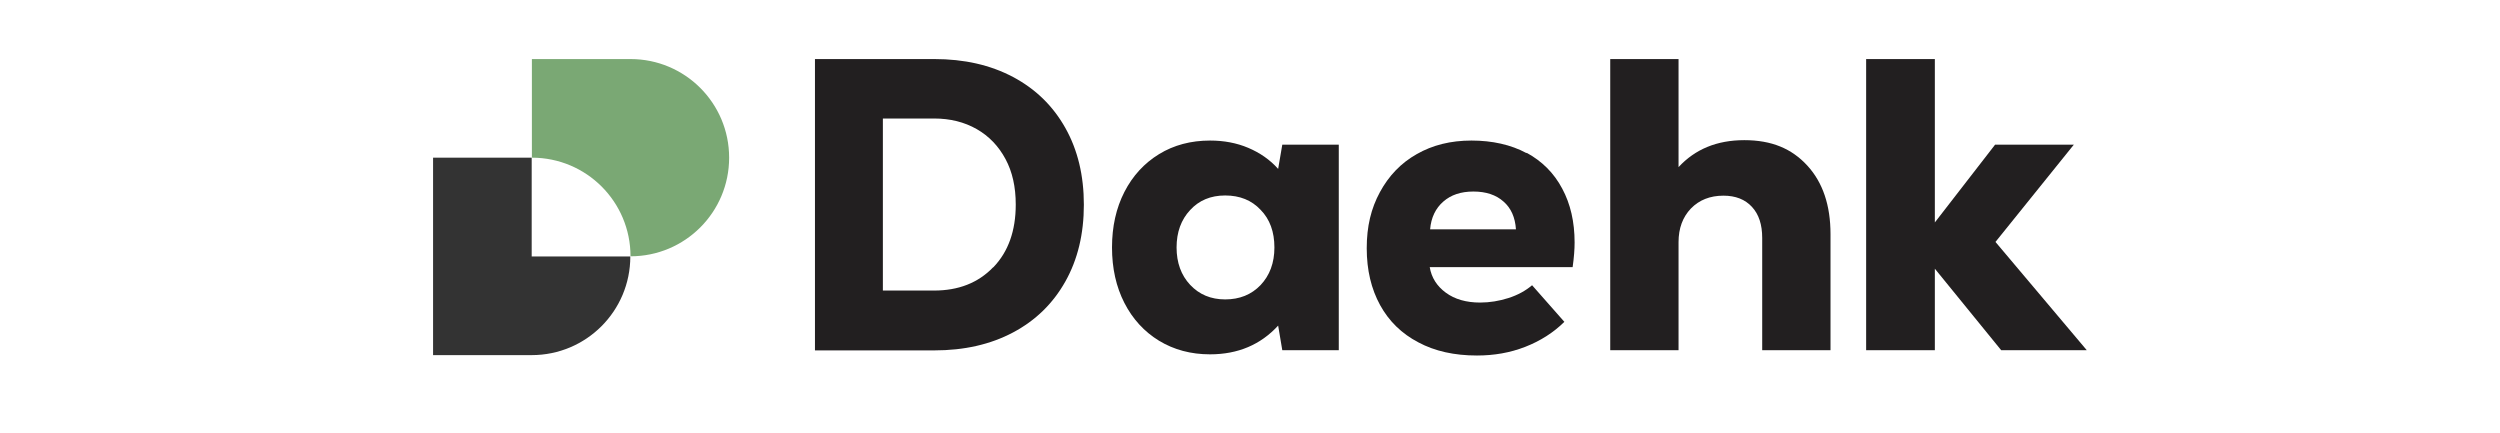 <?xml version="1.0" encoding="UTF-8"?>
<svg width="127" height="22" viewBox="0 0 127 22" fill="none" xmlns="http://www.w3.org/2000/svg">
<g clip-path="url(#clip0_102_20)">
<path d="M51.46 3.91C52.61 4.52 53.49 5.38 54.12 6.5C54.75 7.62 55.06 8.92 55.06 10.4C55.06 11.88 54.75 13.18 54.12 14.3C53.49 15.42 52.61 16.28 51.46 16.89C50.31 17.5 48.98 17.8 47.46 17.8H41.4V3H47.46C48.98 3 50.31 3.3 51.46 3.91ZM50.46 13.58C51.22 12.79 51.6 11.73 51.6 10.39C51.6 9.5 51.43 8.73 51.08 8.08C50.73 7.43 50.25 6.92 49.62 6.56C48.99 6.2 48.27 6.02 47.45 6.02H44.85V14.76H47.45C48.69 14.76 49.69 14.37 50.45 13.58H50.46Z" fill="#221F20"/>
<path d="M68.01 7.35V17.79H65.14L64.93 16.54C64.04 17.51 62.89 18 61.47 18C60.5 18 59.64 17.77 58.88 17.31C58.13 16.85 57.54 16.21 57.12 15.39C56.7 14.57 56.49 13.63 56.49 12.57C56.49 11.51 56.7 10.57 57.12 9.75C57.54 8.93 58.13 8.29 58.88 7.83C59.63 7.37 60.5 7.14 61.47 7.14C62.17 7.14 62.82 7.26 63.41 7.51C64 7.76 64.51 8.11 64.93 8.58L65.14 7.35H68.01ZM64.04 14.48C64.5 13.99 64.74 13.36 64.74 12.57C64.74 11.78 64.51 11.14 64.04 10.66C63.58 10.17 62.98 9.93 62.24 9.93C61.5 9.93 60.91 10.18 60.46 10.67C60 11.16 59.77 11.8 59.77 12.57C59.77 13.34 60 13.98 60.46 14.47C60.92 14.96 61.51 15.21 62.24 15.21C62.97 15.21 63.57 14.97 64.04 14.48Z" fill="#221F20"/>
<path d="M77.55 7.76C78.34 8.19 78.94 8.79 79.36 9.58C79.78 10.36 79.99 11.27 79.99 12.32C79.99 12.66 79.96 13.07 79.89 13.57H72.63C72.72 14.11 73 14.54 73.45 14.87C73.9 15.2 74.48 15.37 75.19 15.37C75.68 15.37 76.16 15.29 76.63 15.14C77.1 14.99 77.5 14.77 77.83 14.49L79.47 16.35C78.91 16.9 78.25 17.32 77.48 17.62C76.71 17.92 75.9 18.06 75.03 18.06C73.88 18.06 72.89 17.84 72.05 17.39C71.21 16.95 70.56 16.32 70.11 15.5C69.66 14.68 69.43 13.72 69.43 12.61C69.43 11.5 69.65 10.59 70.1 9.76C70.55 8.93 71.17 8.28 71.97 7.83C72.77 7.37 73.7 7.14 74.75 7.14C75.8 7.14 76.76 7.35 77.55 7.78V7.76ZM73.32 10.24C72.93 10.58 72.7 11.05 72.65 11.65H77.01C76.97 11.04 76.76 10.57 76.38 10.24C76 9.9 75.49 9.73 74.85 9.73C74.21 9.73 73.71 9.9 73.32 10.24Z" fill="#221F20"/>
<path d="M91.81 8.41C92.6 9.27 92.99 10.43 92.99 11.9V17.79H89.52V12.09C89.52 11.41 89.35 10.89 89 10.51C88.65 10.13 88.17 9.94 87.55 9.94C86.87 9.94 86.32 10.16 85.9 10.59C85.48 11.03 85.27 11.6 85.27 12.3V17.79H81.8V3H85.27V8.49C86.11 7.58 87.22 7.12 88.61 7.12C90 7.12 91.02 7.55 91.81 8.41Z" fill="#221F20"/>
<path d="M106 17.79H101.66L98.29 13.65V17.79H94.8V3H98.29V11.3L101.35 7.35H105.35L101.37 12.29L106 17.78V17.79Z" fill="#221F20"/>
<path d="M27.01 8.01H22V18.04H27.01C29.78 18.04 32.02 15.8 32.02 13.03H27.01V8.02V8.01Z" fill="#333333"/>
<path d="M32.03 3H27.02V8.01C29.79 8.01 32.03 10.25 32.03 13.02C34.8 13.02 37.04 10.78 37.04 8.01C37.04 5.24 34.8 3 32.03 3Z" fill="#7AA874"/>
</g>
<defs>
<clipPath id="clip0_102_20">
<rect width="84" height="15.04" fill="white" transform="translate(22 3)"/>
</clipPath>
</defs>
</svg>
